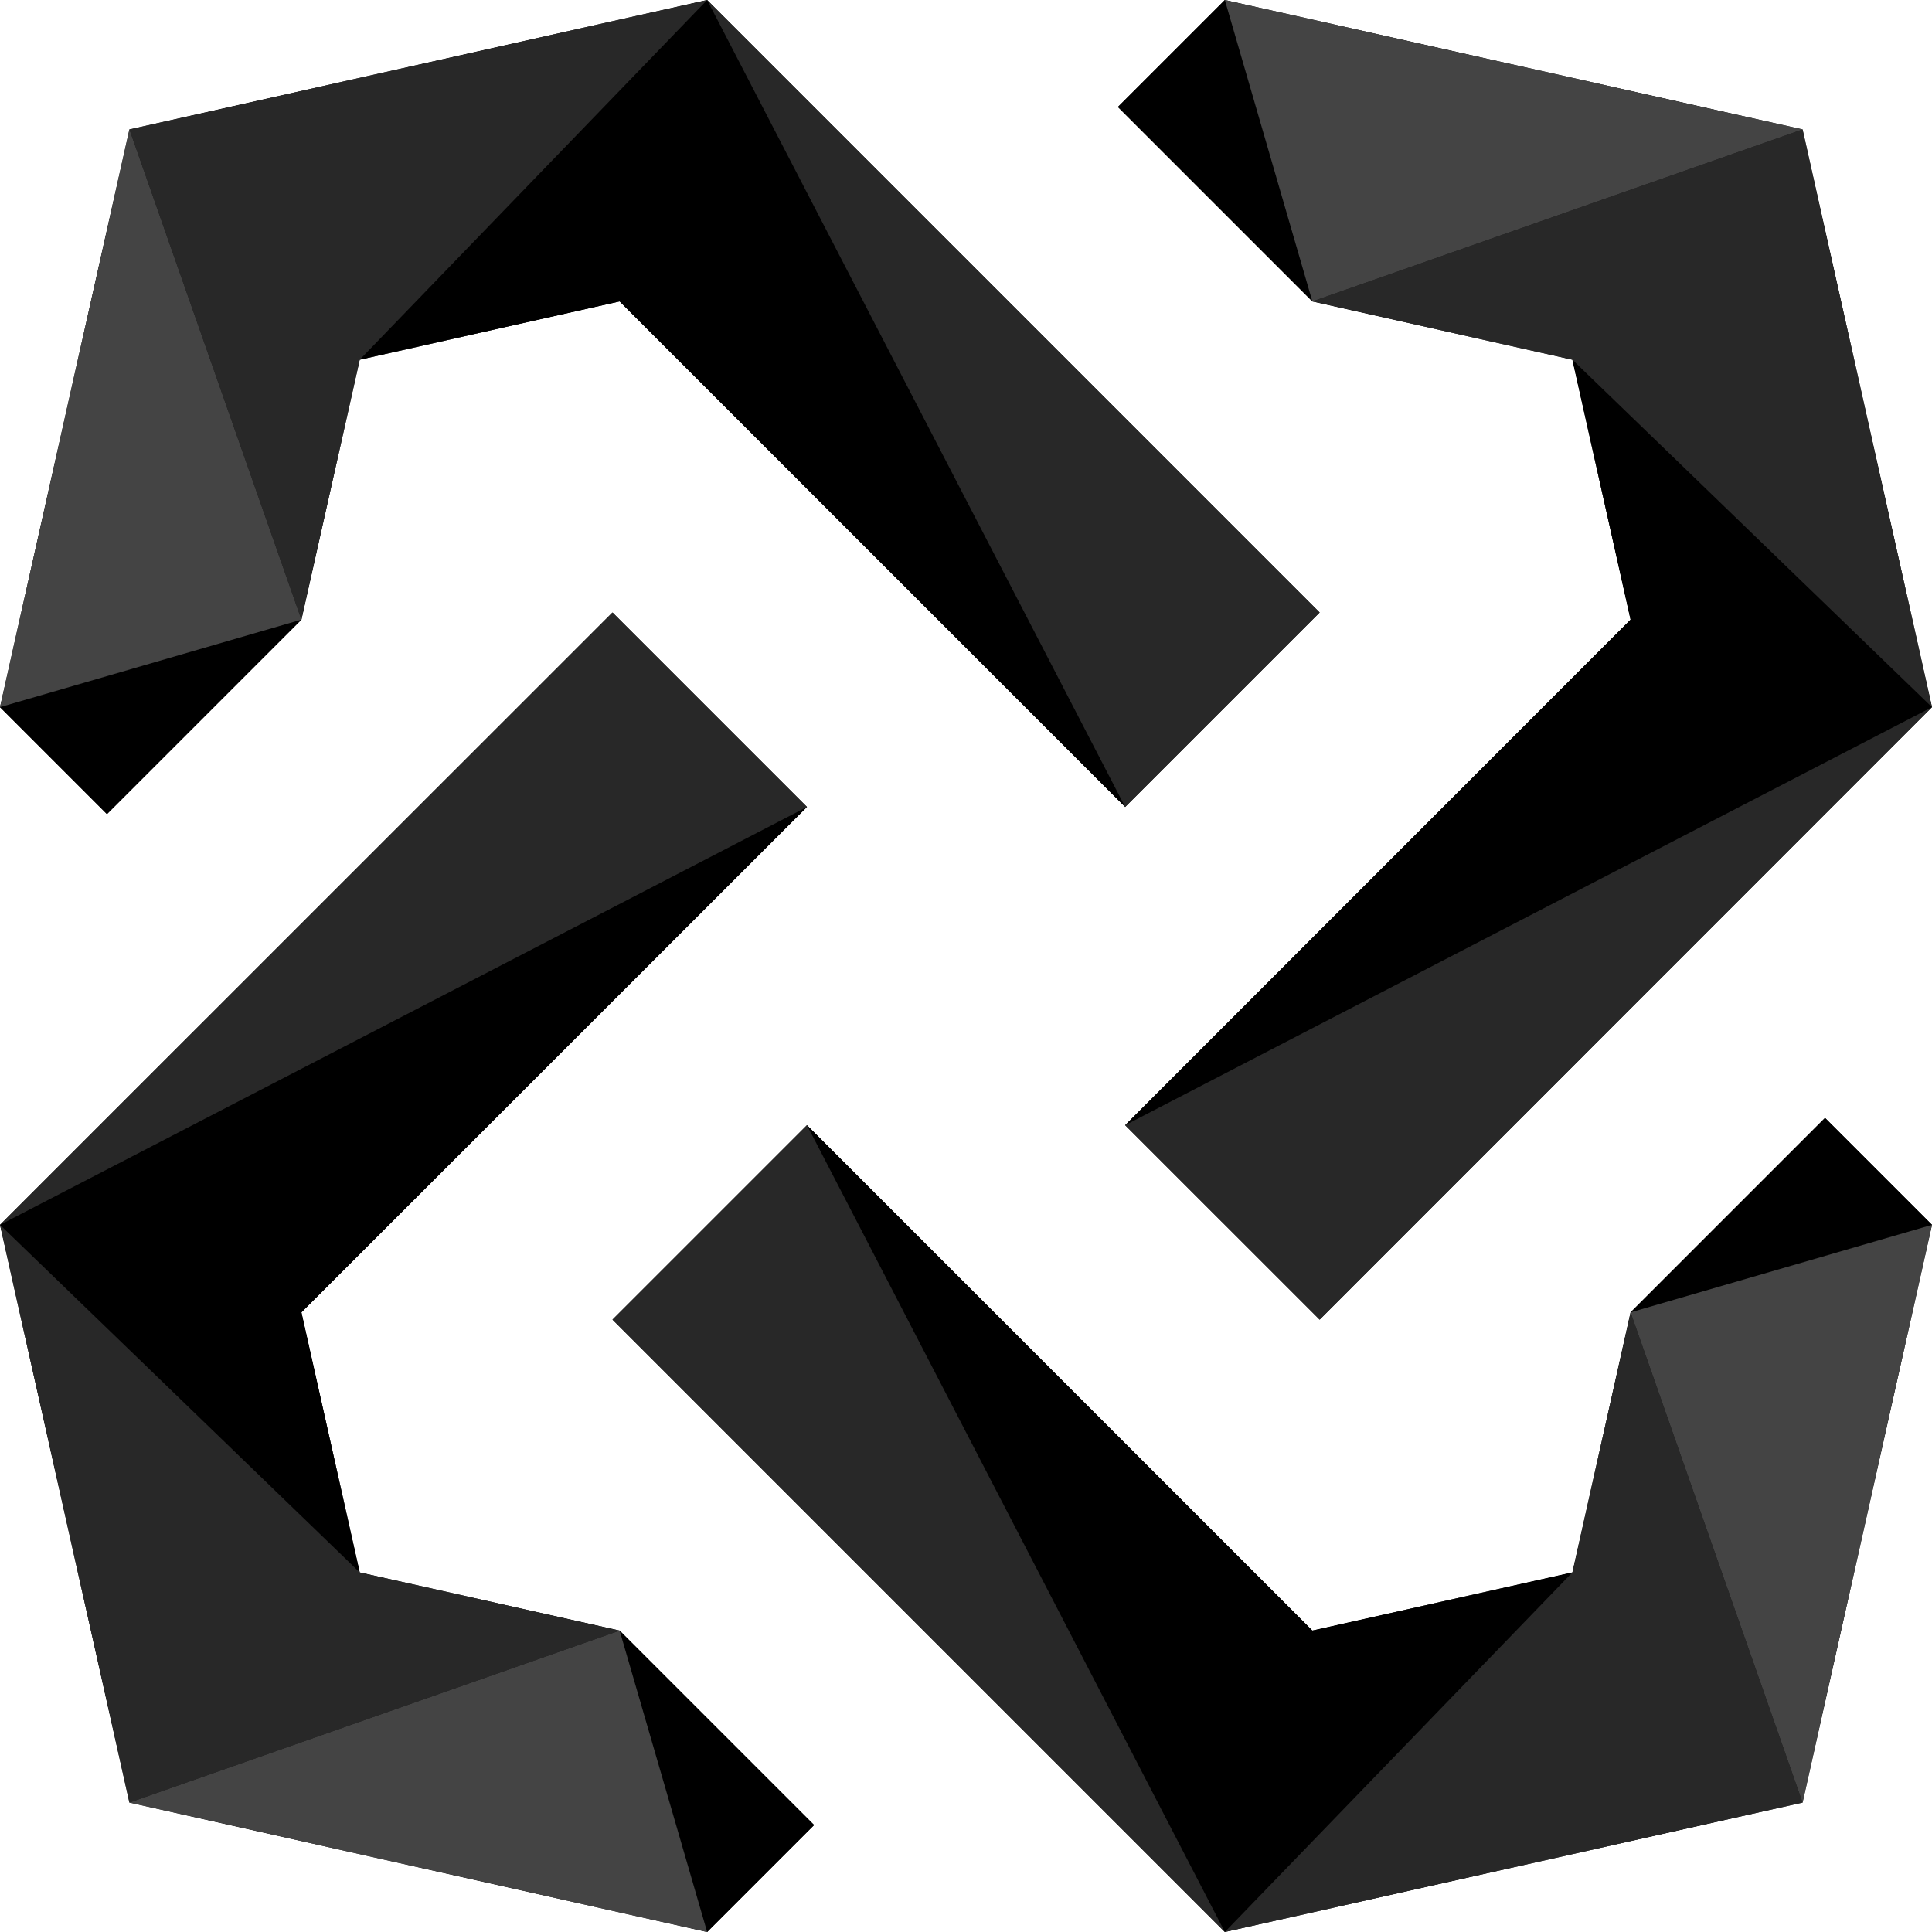 <svg width="500" height="500" viewBox="0 0 500 500" fill="none" xmlns="http://www.w3.org/2000/svg">
<path d="M93.095 406.937L78.007 339.638L208.84 208.839L158.512 158.511L0 316.989L33.495 466.503L183.009 499.998L210.688 472.319L160.359 421.991L93.095 406.937Z" fill="black"/>
<path d="M316.989 0L289.311 27.679L339.639 78.007L406.937 93.096L421.991 160.36L291.192 291.193L341.521 341.521L499.998 183.009L466.503 33.495L316.989 0Z" fill="black"/>
<path d="M78.008 160.361L93.097 93.097L160.361 78.008L291.194 208.841L341.522 158.513L183.01 0.001L33.496 33.496L0.001 183.01L27.68 210.689L78.008 160.361Z" fill="black"/>
<path d="M421.993 339.639L406.939 406.937L339.641 421.991L208.842 291.192L158.513 341.521L316.991 499.999L466.505 466.503L500 316.989L472.321 289.311L421.993 339.639Z" fill="black"/>
<path d="M291.192 291.193L499.998 183.009L406.937 93.096L421.991 160.36L291.192 291.193Z" fill="black"/>
<path d="M291.192 208.841L183.008 0.001L93.095 93.096L160.359 78.008L291.192 208.841Z" fill="black"/>
<path d="M208.841 208.841L0 316.991L93.096 406.938L78.008 339.64L208.841 208.841Z" fill="black"/>
<path d="M208.84 291.192L316.99 499.999L406.937 406.937L339.639 421.991L208.84 291.192Z" fill="black"/>
<path d="M289.311 27.678L339.639 78.007L316.99 -0L289.311 27.678Z" fill="black"/>
<path d="M27.68 210.689L78.008 160.361L0.001 183.01L27.68 210.689Z" fill="black"/>
<path d="M183.01 500L210.689 472.321L160.36 421.993L183.01 500Z" fill="black"/>
<path d="M472.32 289.311L421.992 339.64L499.999 316.99L472.32 289.311Z" fill="black"/>
<path d="M291.192 291.193L341.521 341.521L499.998 183.009L291.192 291.193Z" fill="#282828"/>
<path d="M341.522 158.513L183.01 0.001L291.193 208.841L341.522 158.513Z" fill="#282828"/>
<path d="M158.512 158.512L0 316.99L208.841 208.84L158.512 158.512Z" fill="#282828"/>
<path d="M158.512 341.521L316.99 499.999L208.84 291.192L158.512 341.521Z" fill="#282828"/>
<path d="M499.999 183.01L466.504 33.496L339.64 78.008L406.938 93.097L499.999 183.01Z" fill="#282828"/>
<path d="M78.008 160.359L93.096 93.095L183.01 -0L33.496 33.495L78.008 160.359Z" fill="#282828"/>
<path d="M0 316.991L33.495 466.505L160.359 421.993L93.095 406.939L0 316.991Z" fill="#282828"/>
<path d="M406.938 406.937L316.99 499.999L466.504 466.503L421.992 339.639L406.938 406.937Z" fill="#282828"/>
<path d="M316.989 -0L339.639 78.007L466.503 33.495L316.989 -0Z" fill="#444444"/>
<path d="M33.496 33.495L0 183.009L78.008 160.36L33.496 33.495Z" fill="#444444"/>
<path d="M33.495 466.505L183.009 500L160.36 421.993L33.495 466.505Z" fill="#444444"/>
<path d="M421.993 339.64L466.505 466.505L500 316.991L421.993 339.64Z" fill="#444444"/>
</svg>

